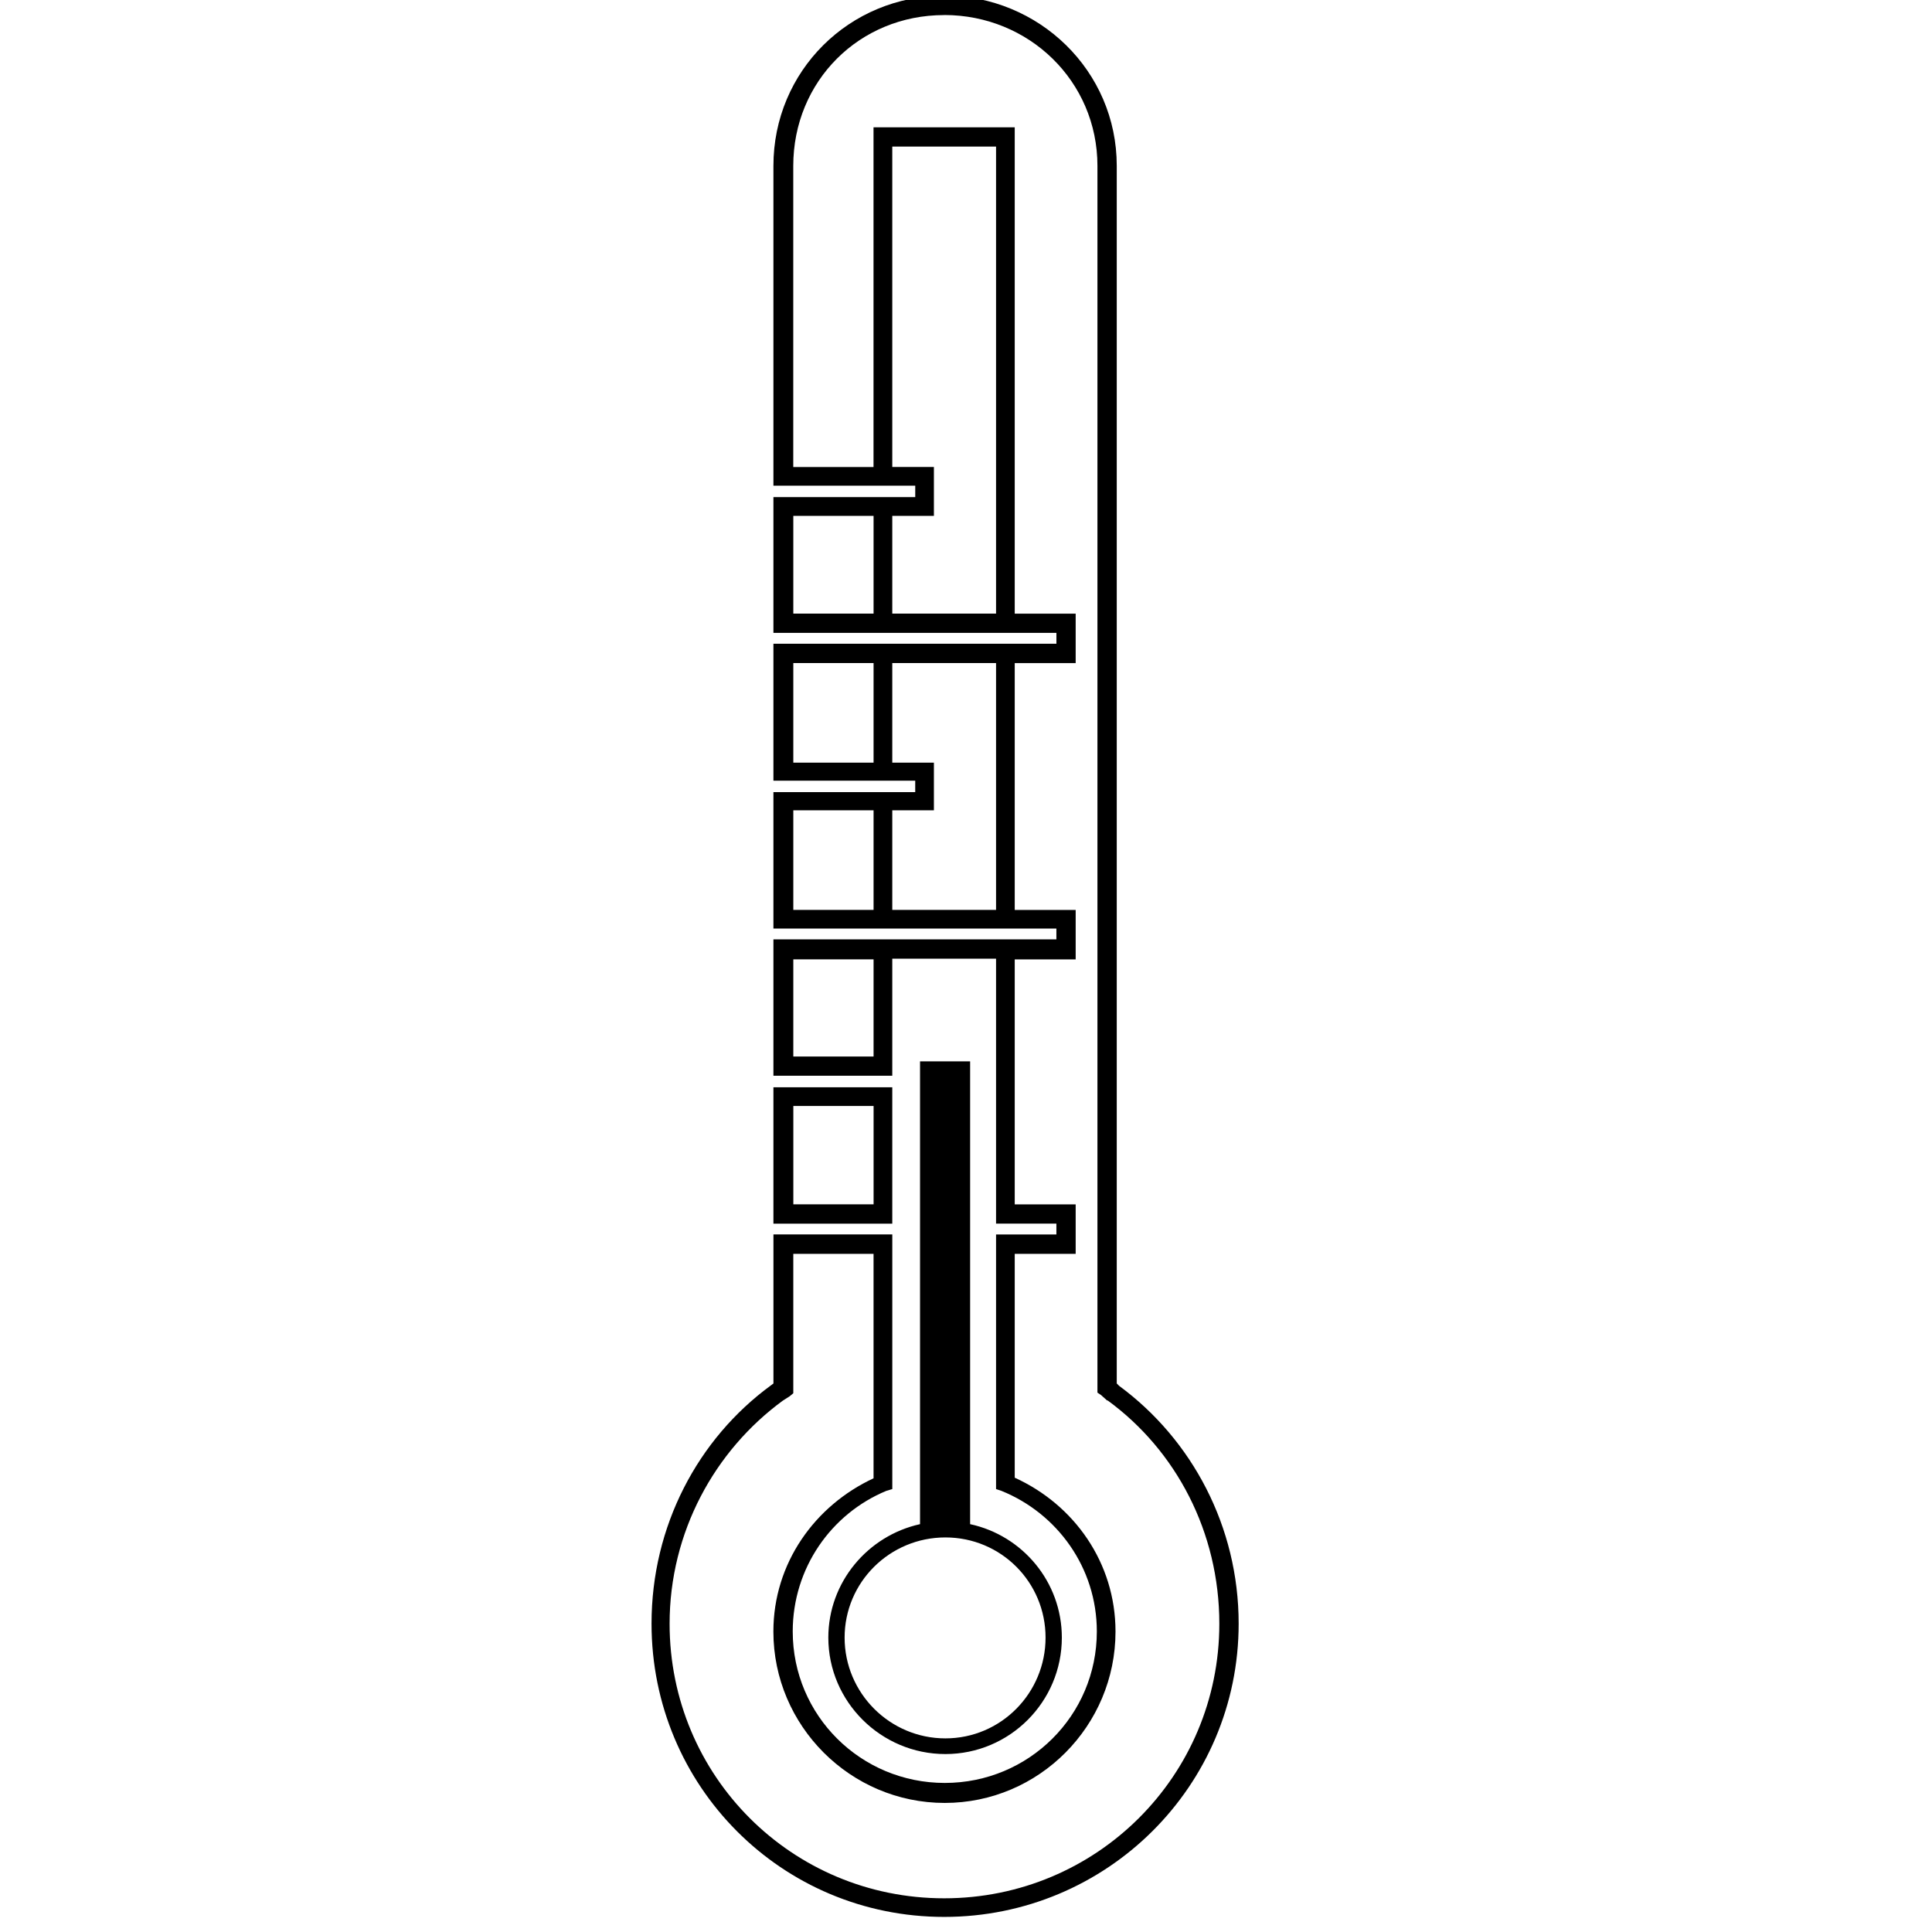 <svg xmlns:dc="http://purl.org/dc/elements/1.1/" xmlns:cc="http://creativecommons.org/ns#" xmlns:rdf="http://www.w3.org/1999/02/22-rdf-syntax-ns#" xmlns:svg="http://www.w3.org/2000/svg" xmlns="http://www.w3.org/2000/svg" xmlns:sodipodi="http://sodipodi.sourceforge.net/DTD/sodipodi-0.dtd" xmlns:inkscape="http://www.inkscape.org/namespaces/inkscape" width="100" height="100" id="svg3134" version="1.1" inkscape:version="0.48.3.1 r9886" sodipodi:docname="thermo.svg">
  <defs id="defs3136"/>
  <sodipodi:namedview id="base" pagecolor="#ffffff" bordercolor="#666666" borderopacity="1.0" inkscape:pageopacity="0.0" inkscape:pageshadow="2" inkscape:zoom="9.484375" inkscape:cx="46.474108" inkscape:cy="74.139757" inkscape:document-units="px" inkscape:current-layer="g3099" showgrid="false" inkscape:window-width="1317" inkscape:window-height="744" inkscape:window-x="49" inkscape:window-y="24" inkscape:window-maximized="1"/>
  <g inkscape:label="Layer 1" inkscape:groupmode="layer" id="layer1" transform="translate(0,-952.362)">
    <g id="g3858" transform="matrix(0.969,0,0,0.969,7.337,-47.223)"/>
    <g id="g3128" transform="matrix(1.065,0,0,1.065,-672.438,235.196)">
      <g id="g3099" transform="matrix(0.949,0,0,0.949,603.113,-84.63)">
        <path style="font-size:medium;font-style:normal;font-variant:normal;font-weight:normal;font-stretch:normal;text-indent:0;text-align:start;text-decoration:none;line-height:normal;letter-spacing:normal;word-spacing:normal;text-transform:none;direction:ltr;block-progression:tb;writing-mode:lr-tb;text-anchor:start;baseline-shift:baseline;color:#000000;fill:#000000;fill-opacity:1;stroke:none;stroke-width:0.804;marker:none;visibility:visible;display:inline;overflow:visible;enable-background:accumulate;font-family:Sans;-inkscape-font-specification:Sans" d="m 78.158,798.542 c -4.859,0 -8.745,3.861 -8.745,8.714 l 0,15.884 0,0.494 5.13,0 0.958,0 1.051,0 0.124,0 0,0.587 -0.124,0 -1.051,0 -0.958,0 -5.13,0 0,0.494 0,5.933 0,0.525 0.525,0 4.512,0 0.093,0 0.958,0 5.315,0 0.958,0 0.309,0 1.823,0 0,0.556 -1.823,0 -0.309,0 -0.958,0 -5.315,0 -0.958,0 -0.093,0 -4.512,0 -0.525,0 0,0.494 0,6.026 0,0.494 5.13,0 0.958,0 1.174,0 0,0.587 -1.174,0 -0.958,0 -5.13,0 0,0.433 0,6.088 0,0.464 0.525,0 4.604,0 0.464,0 0.494,0 5.315,0 1.298,0 1.792,0 0,0.556 -1.792,0 -1.298,0 -5.315,0 -0.494,0 -0.464,0 -4.604,0 -0.525,0 0,0.494 0,5.995 0,0.494 0.525,0 5.068,0 0.494,0 0,-0.494 0,-5.501 5.315,0 0,13.103 0,0.464 0.494,0 2.596,0 0,0.556 -2.596,0 -0.494,0 0,0.494 0,12.206 0,0.34 0.278,0.093 c 2.853,1.154 4.883,3.93 4.883,7.2 0,4.303 -3.483,7.757 -7.787,7.757 -4.304,0 -7.787,-3.455 -7.787,-7.757 0,-3.244 1.971,-6.031 4.79,-7.2 l 0.309,-0.093 0,-0.309 0,-12.237 0,-0.494 -0.494,0 -5.068,0 -0.525,0 0,0.494 0,6.984 0,0.155 -0.124,0.093 c -3.748,2.739 -6.119,7.211 -6.119,12.206 0,8.318 6.662,15.019 14.988,15.019 8.326,0 15.08,-6.701 15.08,-15.019 0,-4.976 -2.395,-9.434 -6.119,-12.176 l -0.031,-0.031 -0.093,-0.093 0,-0.155 0,-62.207 c 0,-4.856 -3.979,-8.714 -8.838,-8.714 z m 0,0.989 c 4.342,0 7.849,3.392 7.849,7.726 l 0,62.207 0,0.371 0,0.247 0.185,0.124 0.309,0.278 0.031,0 c 3.506,2.562 5.717,6.748 5.717,11.434 0,7.797 -6.292,14.061 -14.092,14.061 -7.8,0 -14.061,-6.259 -14.061,-14.061 0,-4.686 2.304,-8.872 5.81,-11.434 l 0.34,-0.216 0.185,-0.155 0,-0.278 0,-0.371 0,-6.49 4.11,0 0,11.496 c -2.996,1.39 -5.13,4.338 -5.13,7.849 0,4.825 3.943,8.776 8.776,8.776 4.833,0 8.745,-3.953 8.745,-8.776 0,-3.536 -2.13,-6.505 -5.161,-7.88 l 0,-11.465 2.627,0 0.494,0 0,-0.494 0,-1.514 0,-0.525 -0.494,0 -2.627,0 0,-12.546 2.627,0 0.494,0 0,-0.525 0,-1.514 0,-0.494 -0.494,0 -2.287,0 -0.34,0 0,-12.639 2.627,0 0.494,0 0,-0.494 0,-1.576 0,-0.464 -0.494,0 -2.627,0 0,-24.413 0,-0.494 -0.464,0 -6.304,0 -0.464,0 0,0.494 0,16.904 -4.11,0 0,-15.42 c 0,-4.345 3.383,-7.726 7.726,-7.726 z m -2.658,6.737 5.315,0 0,23.919 -5.315,0 0,-5.006 1.638,0 0.494,0 0,-0.464 0,-1.576 0,-0.464 -0.494,0 -1.638,0 0,-16.409 z m -5.068,18.912 4.11,0 0,5.006 -4.11,0 0,-5.006 z m 0,7.54 4.11,0 0,5.099 -4.11,0 0,-5.099 z m 5.068,0 5.315,0 0,12.639 -5.315,0 0,-5.099 1.638,0 0.494,0 0,-0.494 0,-1.514 0,-0.433 -0.494,0 -1.638,0 0,-5.099 z m -5.068,7.54 4.11,0 0,5.099 -4.11,0 0,-5.099 z m 0,7.633 4.11,0 0,4.975 -4.11,0 0,-4.975 z m 6.49,5.223 0,23.702 c -2.674,0.59 -4.697,2.97 -4.697,5.81 0,3.283 2.698,5.964 5.995,5.964 3.297,0 5.964,-2.681 5.964,-5.964 0,-2.849 -2.011,-5.229 -4.697,-5.81 l 0,-23.702 -2.565,0 z m -7.509,1.329 0,0.494 0,6.026 0,0.464 0.525,0 5.068,0 0.494,0 0,-0.464 0,-6.026 0,-0.494 -0.494,0 -5.068,0 -0.525,0 z m 1.02,0.958 4.11,0 0,5.037 -4.11,0 0,-5.037 z m 7.787,22.095 c 2.849,0 5.13,2.292 5.13,5.13 0,2.837 -2.281,5.161 -5.13,5.161 -2.849,0 -5.161,-2.323 -5.161,-5.161 0,-2.837 2.312,-5.13 5.161,-5.13 z" id="path4471" inkscape:connector-curvature="0"/>
      </g>
    </g>
  </g>
</svg>